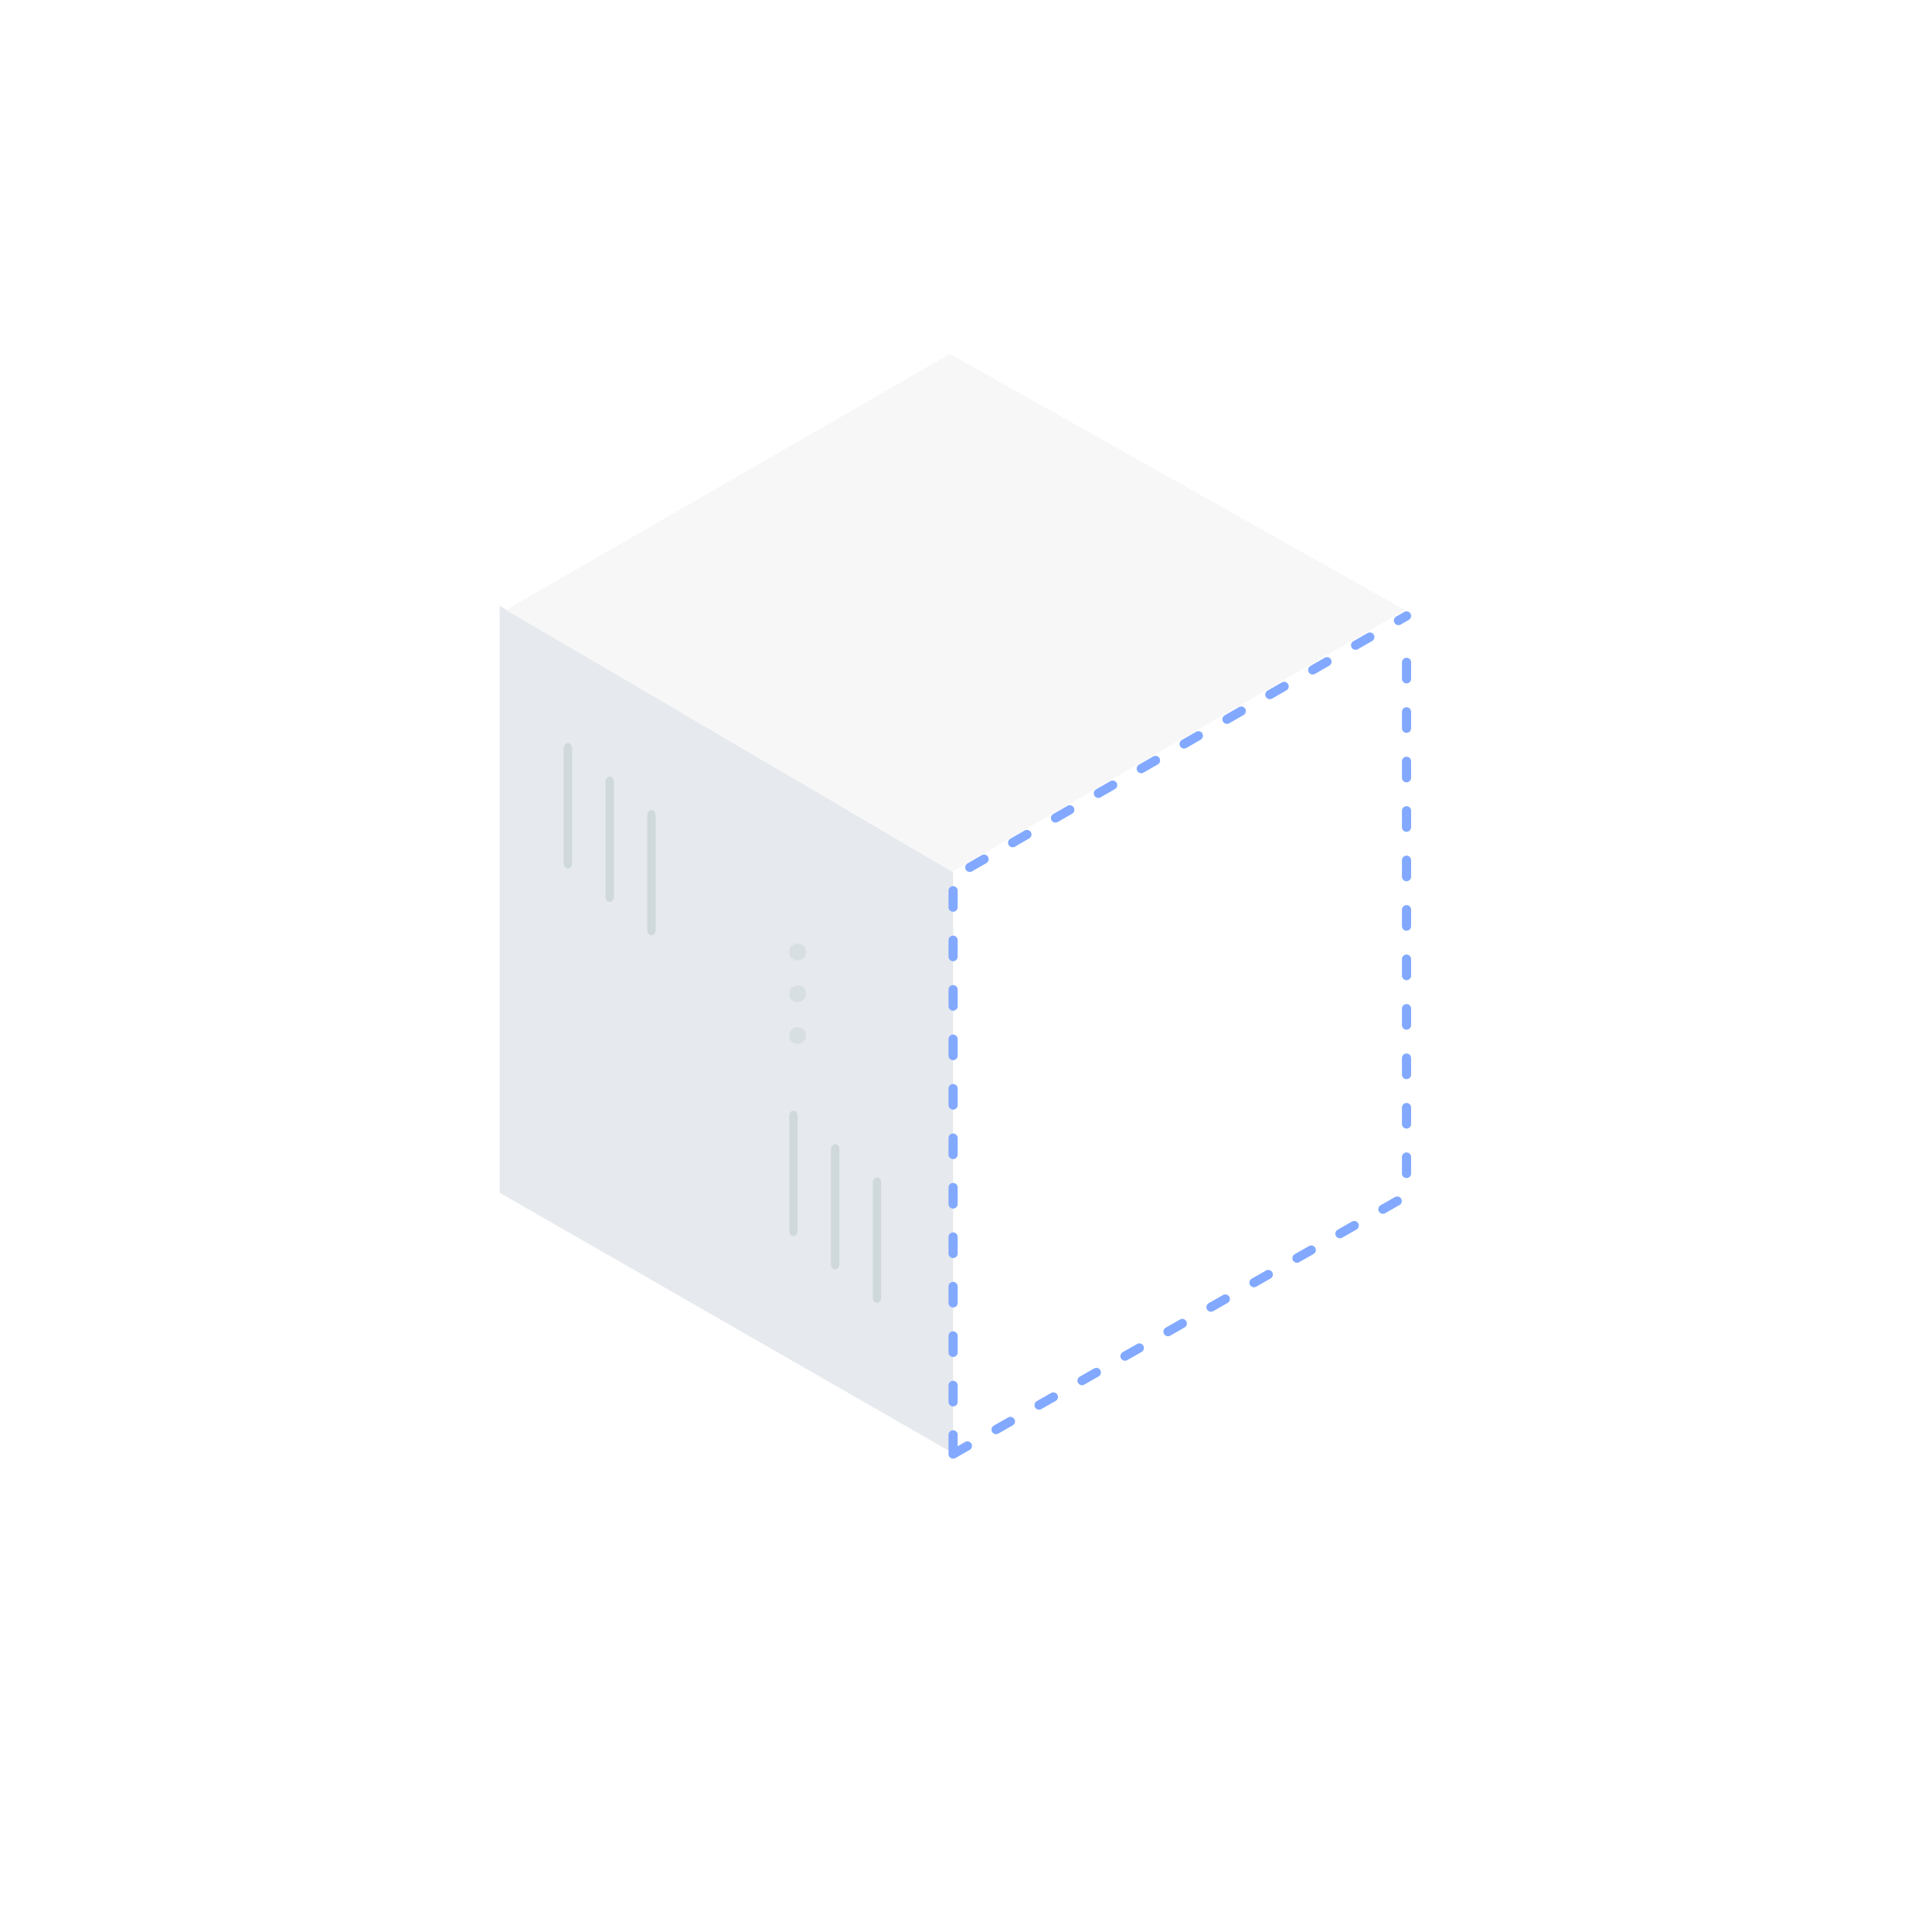 <?xml version="1.0" encoding="UTF-8"?>
<svg width="464px" height="464px" viewBox="0 0 464 464" version="1.1" xmlns="http://www.w3.org/2000/svg" xmlns:xlink="http://www.w3.org/1999/xlink">
    <!-- Generator: Sketch 63.1 (92452) - https://sketch.com -->
    <title>Competetive</title>
    <desc>Created with Sketch.</desc>
    <defs>
        <linearGradient x1="0%" y1="50%" x2="100%" y2="50%" id="linearGradient-1">
            <stop stop-color="#CFD8DB" offset="0%"></stop>
            <stop stop-color="#CFD8DB" offset="100%"></stop>
        </linearGradient>
        <linearGradient x1="0%" y1="49.979%" x2="100%" y2="49.979%" id="linearGradient-2">
            <stop stop-color="#CFD8DB" offset="0%"></stop>
            <stop stop-color="#CFD8DB" offset="100%"></stop>
        </linearGradient>
        <linearGradient x1="0%" y1="49.959%" x2="100%" y2="49.959%" id="linearGradient-3">
            <stop stop-color="#CFD8DB" offset="0%"></stop>
            <stop stop-color="#CFD8DB" offset="100%"></stop>
        </linearGradient>
        <linearGradient x1="-1.5%" y1="50.021%" x2="98.5%" y2="50.021%" id="linearGradient-4">
            <stop stop-color="#CFD8DB" offset="0%"></stop>
            <stop stop-color="#CFD8DB" offset="100%"></stop>
        </linearGradient>
        <linearGradient x1="0%" y1="49.918%" x2="100%" y2="49.918%" id="linearGradient-5">
            <stop stop-color="#CFD8DB" offset="0%"></stop>
            <stop stop-color="#CFD8DB" offset="100%"></stop>
        </linearGradient>
        <linearGradient x1="3.2394671e-07%" y1="50.021%" x2="100%" y2="50.021%" id="linearGradient-6">
            <stop stop-color="#CFD8DB" offset="0%"></stop>
            <stop stop-color="#CFD8DB" offset="100%"></stop>
        </linearGradient>
        <linearGradient x1="0.001%" y1="49.879%" x2="100%" y2="49.879%" id="linearGradient-7">
            <stop stop-color="#CFD8DB" offset="0%"></stop>
            <stop stop-color="#CFD8DB" offset="100%"></stop>
        </linearGradient>
    </defs>
    <g id="Services" stroke="none" stroke-width="1" fill="none" fill-rule="evenodd">
        <g id="Service_desktop-MVP" transform="translate(-128, -3243)">
            <rect fill="#FFFFFF" x="0" y="0" width="1400" height="7537"></rect>
            <g id="illustration-design" transform="translate(248, 3328)">
                <polygon id="Path" fill="#E6E9ED" fill-rule="nonzero" points="0 60.5 108.9 124.461 108.9 264 0 201.451"></polygon>
                <polygon id="Path" fill="#F7F7F7" fill-rule="nonzero" points="1.505 61.496 108.142 0 217.395 61.496 108.796 124.3"></polygon>
                <path d="M108.9,263.56 L108.9,125.62 L217.8,62.92" id="Path-2" stroke="#82A9FF" stroke-width="2.2" stroke-linecap="round" stroke-linejoin="round" stroke-dasharray="3.96,7.92"></path>
                <path d="M108.9,264.22 L217.8,202.18 L217.8,68.2" id="Path-4" stroke="#82A9FF" stroke-width="2.2" stroke-linecap="round" stroke-linejoin="round" stroke-dasharray="3.96,7.92"></path>
                <g id="Group-21" transform="translate(15.4, 93.5)" fill-rule="nonzero">
                    <path d="M1.003,30.085 C0.449,30.085 0,29.531 0,28.846 L0,1.239 C0,0.555 0.449,0 1.003,0 C1.557,0 2.006,0.555 2.006,1.239 L2.006,28.846 C2.006,29.531 1.557,30.085 1.003,30.085 Z" id="Shape" fill="url(#linearGradient-1)"></path>
                    <path d="M11.031,38.108 C10.477,38.108 10.028,37.553 10.028,36.868 L10.028,9.262 C10.028,8.578 10.477,8.023 11.031,8.023 C11.585,8.023 12.034,8.578 12.034,9.262 L12.034,36.868 C12.034,37.553 11.585,38.108 11.031,38.108 Z" id="Shape" fill="url(#linearGradient-2)"></path>
                    <path d="M21.06,46.131 C20.506,46.131 20.057,45.576 20.057,44.891 L20.057,17.286 C20.057,16.601 20.506,16.046 21.06,16.046 C21.614,16.046 22.063,16.601 22.063,17.286 L22.063,44.891 C22.063,45.576 21.614,46.131 21.06,46.131 Z" id="Shape" fill="url(#linearGradient-3)"></path>
                    <path d="M55.156,118.336 C54.603,118.336 54.154,117.781 54.154,117.096 L54.154,89.49 C54.154,88.805 54.603,88.25 55.156,88.25 C55.71,88.25 56.159,88.805 56.159,89.49 L56.159,117.096 C56.159,117.781 55.71,118.336 55.156,118.336 Z" id="Shape" fill="url(#linearGradient-4)"></path>
                    <path d="M65.185,126.358 C64.631,126.358 64.182,125.804 64.182,125.121 L64.182,97.51 C64.182,96.827 64.631,96.273 65.185,96.273 C65.739,96.273 66.188,96.827 66.188,97.51 L66.188,125.121 C66.188,125.804 65.739,126.358 65.185,126.358 Z" id="Shape" fill="url(#linearGradient-5)"></path>
                    <path d="M75.213,134.381 C74.659,134.381 74.21,133.826 74.21,133.142 L74.21,105.535 C74.21,104.851 74.659,104.296 75.213,104.296 C75.767,104.296 76.216,104.851 76.216,105.535 L76.216,133.142 C76.216,133.826 75.767,134.381 75.213,134.381 Z" id="Shape" fill="url(#linearGradient-1)"></path>
                    <path d="M54.154,70.027 L54.154,70.373 C54.153,71.027 54.533,71.633 55.15,71.964 C55.773,72.287 56.536,72.285 57.156,71.958 C57.776,71.63 58.16,71.027 58.165,70.373 L58.165,70.027 C58.16,69.371 57.776,68.766 57.156,68.436 C56.535,68.111 55.772,68.113 55.153,68.441 C54.534,68.769 54.153,69.373 54.154,70.027 Z" id="Shape" fill="url(#linearGradient-6)" opacity="0.6"></path>
                    <path d="M54.154,59.993 L54.154,60.339 C54.151,60.993 54.531,61.599 55.15,61.928 C55.772,62.258 56.539,62.259 57.162,61.931 C57.785,61.603 58.168,60.995 58.165,60.339 L58.165,59.993 C58.163,59.34 57.778,58.738 57.156,58.415 C56.538,58.084 55.773,58.081 55.152,58.408 C54.531,58.734 54.15,59.339 54.154,59.993 Z" id="Shape" fill="url(#linearGradient-7)" opacity="0.6"></path>
                    <path d="M54.154,49.965 L54.154,50.31 C54.151,50.964 54.531,51.57 55.15,51.899 C55.772,52.23 56.539,52.231 57.162,51.903 C57.785,51.574 58.168,50.967 58.165,50.31 L58.165,49.965 C58.163,49.312 57.778,48.709 57.156,48.387 C56.538,48.056 55.773,48.053 55.152,48.379 C54.531,48.705 54.15,49.311 54.154,49.965 Z" id="Shape" fill="url(#linearGradient-7)" opacity="0.6"></path>
                </g>
            </g>
            <g id="illustration-goals" transform="translate(128, 1546)"></g>
        </g>
    </g>
</svg>